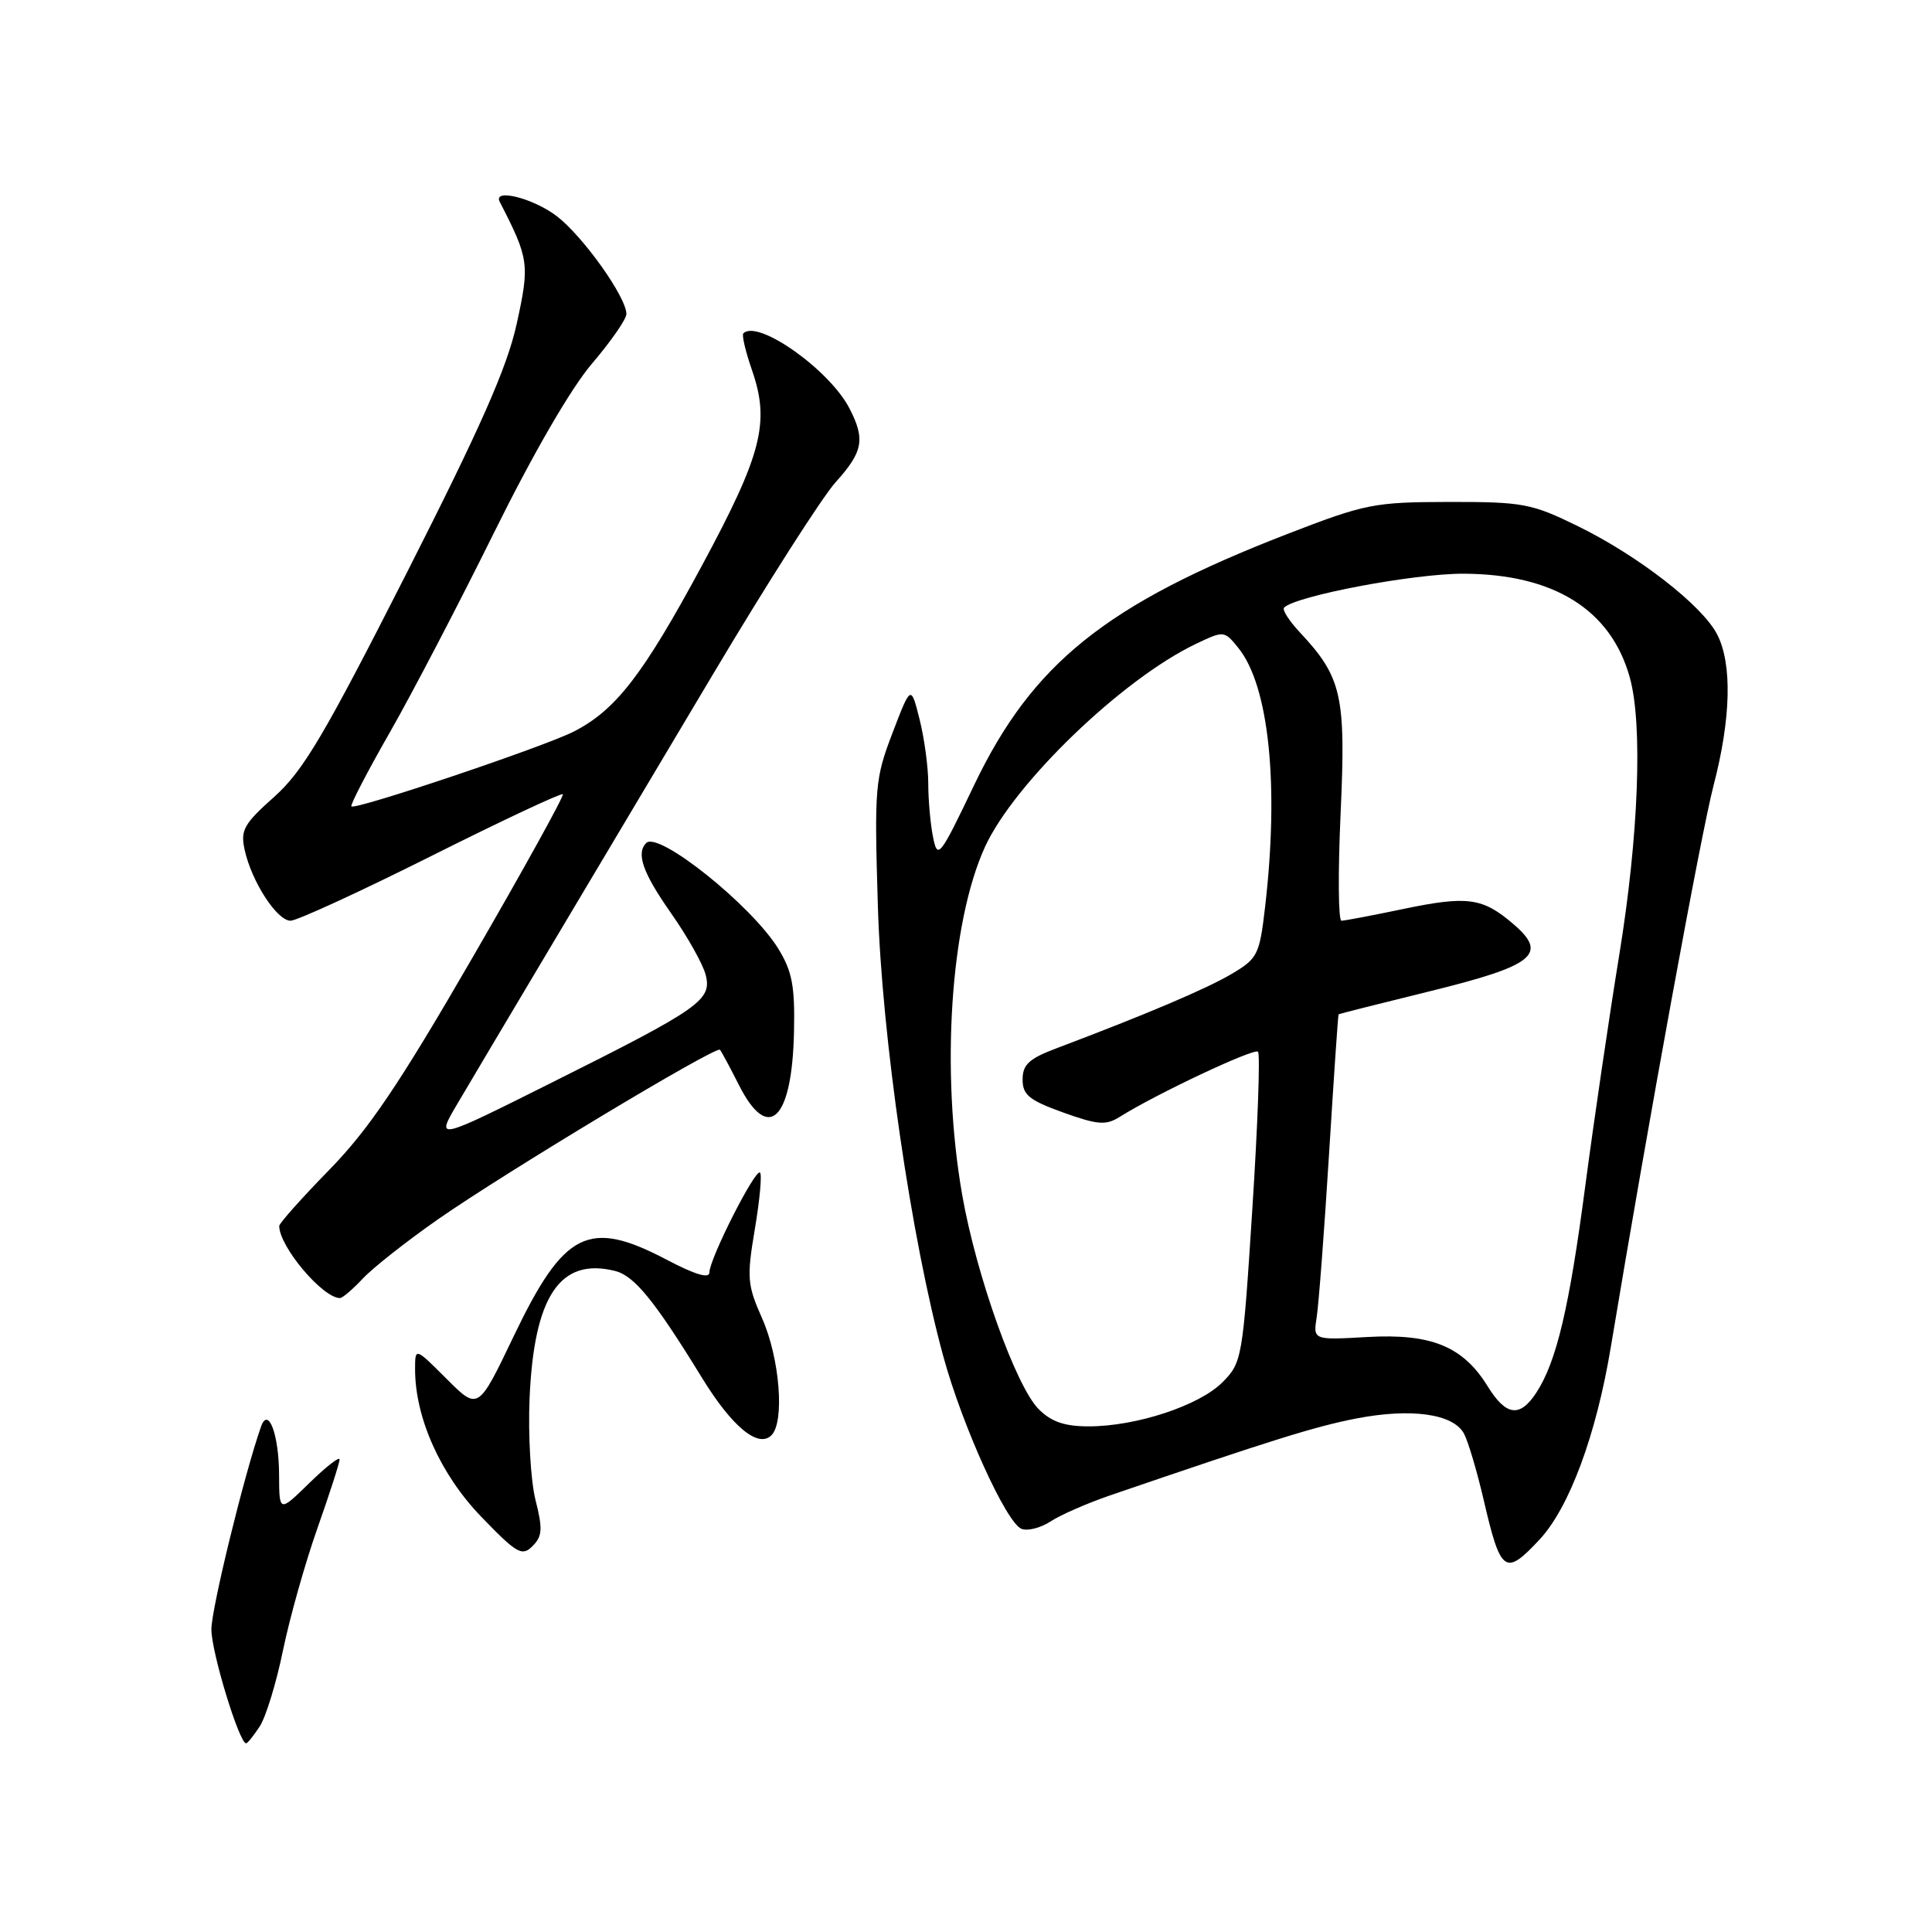 <?xml version="1.0" encoding="UTF-8" standalone="no"?>
<!DOCTYPE svg PUBLIC "-//W3C//DTD SVG 1.1//EN" "http://www.w3.org/Graphics/SVG/1.1/DTD/svg11.dtd" >
<svg xmlns="http://www.w3.org/2000/svg" xmlns:xlink="http://www.w3.org/1999/xlink" version="1.1" viewBox="0 0 256 256">
 <g >
 <path fill="currentColor"
d=" M 34.42 228.75 C 35.23 227.51 36.62 222.97 37.50 218.67 C 38.39 214.36 40.44 207.08 42.06 202.50 C 43.68 197.91 45.00 193.81 45.00 193.38 C 45.00 192.95 43.20 194.35 41.00 196.50 C 37.00 200.41 37.00 200.41 36.98 195.45 C 36.97 190.11 35.55 186.30 34.59 189.03 C 32.40 195.23 28.01 213.15 28.01 215.90 C 28.00 218.88 31.70 231.00 32.61 231.00 C 32.80 231.00 33.61 229.99 34.42 228.75 Z  M 203.99 204.01 C 207.93 199.79 211.51 190.15 213.44 178.50 C 218.44 148.43 225.37 110.56 227.06 104.06 C 229.37 95.19 229.54 87.95 227.53 84.06 C 225.54 80.21 217.08 73.64 209.08 69.72 C 202.93 66.71 201.81 66.50 192.00 66.51 C 182.05 66.53 180.93 66.75 170.52 70.78 C 146.56 80.07 136.82 87.88 129.10 103.98 C 124.50 113.60 124.24 113.93 123.63 110.91 C 123.28 109.17 123.00 105.98 123.00 103.82 C 123.00 101.66 122.48 97.83 121.85 95.32 C 120.70 90.75 120.70 90.75 118.26 97.12 C 115.94 103.19 115.85 104.30 116.32 120.00 C 116.83 137.29 120.76 164.27 125.01 179.79 C 127.54 189.01 133.36 201.82 135.36 202.58 C 136.17 202.90 137.91 202.45 139.22 201.59 C 140.53 200.73 144.06 199.19 147.05 198.16 C 168.52 190.81 174.22 189.03 179.70 187.96 C 186.99 186.55 192.57 187.33 193.99 189.97 C 194.54 191.01 195.70 194.91 196.57 198.64 C 198.85 208.48 199.42 208.90 203.99 204.01 Z  M 70.95 198.73 C 70.32 196.20 69.97 190.17 70.17 185.32 C 70.75 171.73 74.21 166.58 81.51 168.41 C 84.06 169.05 86.75 172.36 93.00 182.54 C 96.99 189.05 100.47 191.93 102.22 190.18 C 104.00 188.40 103.32 179.95 100.98 174.68 C 99.01 170.24 98.94 169.30 100.02 162.86 C 100.67 159.02 100.98 155.65 100.71 155.38 C 100.10 154.77 94.00 166.81 94.00 168.61 C 94.00 169.46 92.11 168.90 88.40 166.95 C 77.99 161.47 74.76 163.08 68.05 177.09 C 63.36 186.89 63.36 186.89 59.18 182.71 C 55.00 178.53 55.00 178.53 55.00 181.43 C 55.00 187.87 58.36 195.36 63.75 200.96 C 68.50 205.88 69.17 206.26 70.56 204.87 C 71.87 203.56 71.93 202.60 70.95 198.73 Z  M 48.08 169.41 C 49.41 167.99 53.88 164.47 58.00 161.59 C 66.94 155.35 94.89 138.54 95.40 139.10 C 95.59 139.32 96.72 141.41 97.90 143.75 C 101.81 151.51 104.97 148.44 105.21 136.67 C 105.34 130.63 104.96 128.68 103.11 125.68 C 99.56 119.94 87.24 110.09 85.63 111.70 C 84.26 113.08 85.17 115.66 88.93 121.02 C 91.10 124.11 93.16 127.78 93.51 129.19 C 94.35 132.52 92.78 133.62 73.11 143.45 C 57.72 151.15 57.72 151.15 60.61 146.25 C 62.20 143.55 67.50 134.63 72.39 126.42 C 77.28 118.22 87.18 101.60 94.38 89.50 C 101.58 77.40 108.94 65.87 110.74 63.88 C 114.37 59.85 114.67 58.20 112.55 54.10 C 109.90 48.98 100.40 42.27 98.50 44.17 C 98.27 44.39 98.79 46.59 99.64 49.04 C 102.05 55.98 100.97 60.17 92.98 75.00 C 85.21 89.42 81.57 94.12 76.00 96.95 C 71.97 98.99 47.03 107.38 46.56 106.85 C 46.39 106.66 48.69 102.22 51.68 97.00 C 54.66 91.78 60.88 79.85 65.50 70.50 C 70.64 60.10 75.66 51.43 78.45 48.17 C 80.95 45.24 83.00 42.29 83.00 41.61 C 83.00 39.37 77.25 31.30 73.76 28.63 C 70.64 26.25 65.27 24.91 66.22 26.75 C 70.10 34.29 70.20 35.00 68.47 42.89 C 67.19 48.70 63.73 56.53 53.85 76.00 C 42.96 97.44 40.18 102.15 36.34 105.58 C 32.30 109.18 31.84 110.01 32.42 112.62 C 33.34 116.82 36.70 122.00 38.50 122.00 C 39.34 122.00 47.72 118.15 57.12 113.44 C 66.52 108.73 74.38 105.04 74.58 105.24 C 74.77 105.44 69.38 115.20 62.59 126.92 C 52.87 143.72 48.84 149.68 43.62 155.02 C 39.98 158.75 37.00 162.09 37.00 162.45 C 37.00 165.17 42.75 172.00 45.05 172.00 C 45.38 172.00 46.74 170.84 48.08 169.41 Z  M 137.63 186.72 C 134.61 183.70 129.35 168.96 127.49 158.30 C 124.64 141.93 125.92 122.30 130.50 112.25 C 134.35 103.80 148.71 89.97 158.46 85.32 C 162.18 83.55 162.22 83.55 164.09 85.86 C 168.15 90.88 169.51 104.02 167.63 120.19 C 166.89 126.53 166.65 127.01 163.18 129.06 C 159.83 131.04 151.91 134.40 140.00 138.90 C 136.36 140.27 135.50 141.06 135.50 143.04 C 135.50 145.08 136.37 145.79 140.87 147.41 C 145.47 149.06 146.54 149.14 148.37 147.99 C 153.17 144.97 166.18 138.84 166.69 139.36 C 167.00 139.67 166.66 149.05 165.94 160.21 C 164.67 180.03 164.57 180.56 161.98 183.16 C 158.91 186.25 150.56 189.00 144.27 189.00 C 141.06 189.00 139.31 188.40 137.63 186.72 Z  M 197.11 183.67 C 193.85 178.40 189.65 176.68 181.19 177.16 C 173.99 177.57 173.99 177.57 174.47 174.53 C 174.73 172.86 175.47 163.18 176.10 153.00 C 176.73 142.82 177.30 134.45 177.37 134.40 C 177.44 134.34 182.86 132.97 189.41 131.36 C 203.29 127.95 205.18 126.44 200.56 122.47 C 196.46 118.94 194.47 118.67 185.96 120.44 C 181.86 121.30 178.16 122.00 177.75 122.00 C 177.33 122.00 177.28 115.58 177.64 107.73 C 178.35 92.14 177.81 89.74 172.21 83.76 C 170.80 82.25 169.87 80.79 170.15 80.51 C 171.72 78.95 187.31 76.00 193.91 76.02 C 205.89 76.06 213.46 80.78 215.96 89.78 C 217.69 96.02 217.13 110.79 214.56 126.53 C 213.22 134.77 211.20 148.50 210.07 157.05 C 207.93 173.34 206.24 180.46 203.56 184.55 C 201.38 187.88 199.55 187.63 197.11 183.67 Z "/>
</g>
</svg>